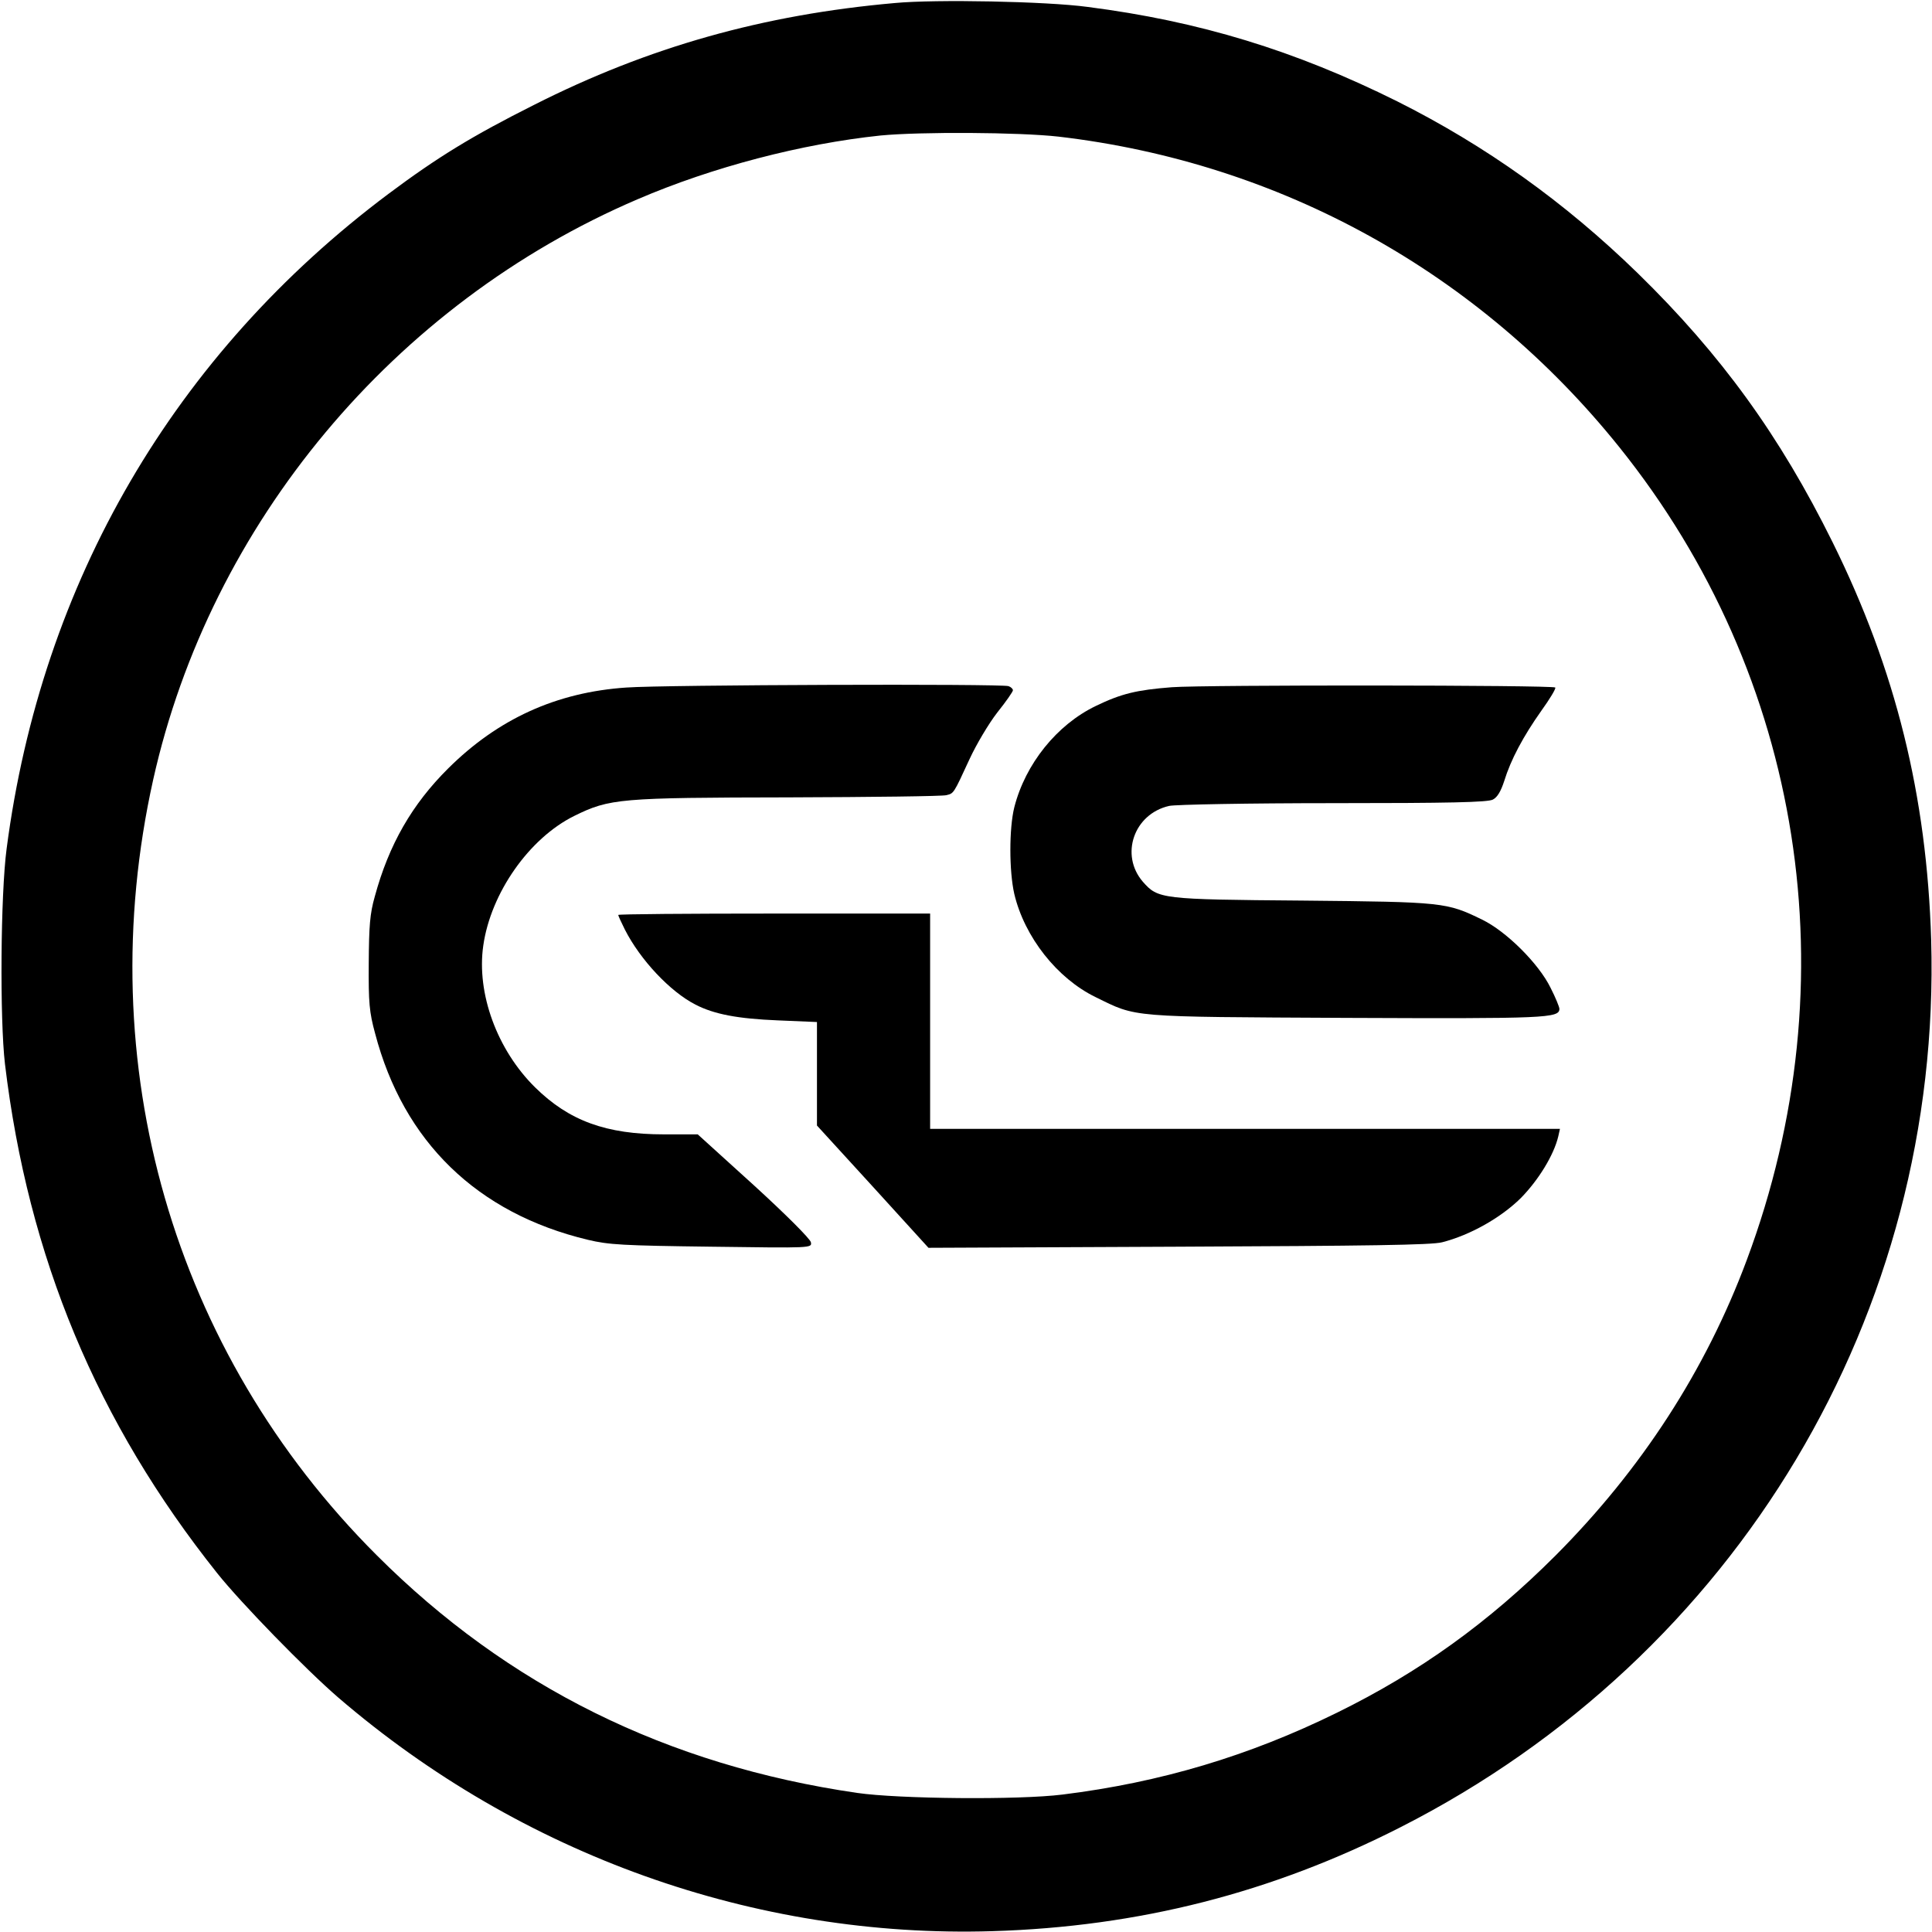<?xml version="1.0" standalone="no"?>
<!DOCTYPE svg PUBLIC "-//W3C//DTD SVG 20010904//EN"
 "http://www.w3.org/TR/2001/REC-SVG-20010904/DTD/svg10.dtd">
<svg version="1.0" xmlns="http://www.w3.org/2000/svg"
 width="700pt" height="700pt" viewBox="0 0 700 700"
 preserveAspectRatio="xMidYMid meet">
<g transform="translate(0,700) scale(0.1,-0.1)"
fill="#000000" stroke="none">
<path d="M3242 6989 c-476 -42 -892 -159 -1307 -369 -223 -112 -349 -189 -527
-322 -776 -581 -1258 -1407 -1384 -2373 -22 -165 -25 -618 -6 -780 84 -700
333 -1298 769 -1845 86 -108 321 -349 438 -450 664 -571 1510 -873 2370 -847
531 16 1013 139 1480 377 1219 620 1961 1862 1922 3215 -16 522 -128 977 -357
1440 -191 386 -404 680 -706 975 -265 258 -551 462 -872 623 -370 184 -716
290 -1122 342 -148 20 -550 28 -698 14z m593 -484 c805 -94 1524 -492 2032
-1125 667 -831 840 -1933 462 -2945 -149 -400 -382 -759 -693 -1071 -243 -243
-492 -422 -791 -569 -319 -157 -640 -253 -995 -297 -159 -20 -594 -16 -745 6
-687 100 -1265 386 -1740 861 -739 738 -1039 1781 -810 2810 207 928 872 1725
1755 2103 272 117 595 201 880 231 145 14 503 12 645 -4z"/>
<path d="M2270 4509 c-254 -17 -466 -114 -646 -293 -131 -130 -215 -276 -266
-464 -18 -63 -21 -107 -22 -242 -1 -143 2 -177 23 -254 103 -393 370 -652 771
-748 75 -18 126 -21 448 -25 364 -5 364 -5 360 16 -2 12 -90 100 -206 206
l-204 185 -122 0 c-210 0 -344 49 -467 170 -138 136 -213 341 -188 514 27 190
166 389 330 470 128 63 164 66 777 67 301 1 558 4 571 8 27 7 25 3 84 131 24
52 69 128 100 168 32 40 57 76 57 81 0 5 -7 12 -16 15 -23 9 -1248 5 -1384 -5z"/>
<path d="M4245 4510 c-127 -10 -182 -23 -275 -68 -141 -68 -255 -210 -295
-367 -19 -76 -19 -231 0 -314 37 -156 155 -306 295 -374 151 -74 115 -71 909
-75 724 -3 771 -1 771 33 0 6 -14 41 -32 76 -43 88 -161 205 -248 247 -129 63
-140 64 -650 69 -515 4 -524 6 -579 68 -84 97 -33 246 95 275 21 5 289 10 594
10 420 0 561 3 579 13 16 8 29 30 41 67 24 78 69 162 134 254 31 43 54 81 51
85 -10 9 -1272 10 -1390 1z"/>
<path d="M2240 3685 c0 -3 11 -27 24 -53 56 -110 164 -225 256 -272 68 -35
153 -51 298 -57 l142 -6 0 -187 0 -188 202 -221 202 -222 905 4 c689 3 918 6
956 16 102 26 213 89 285 160 64 65 120 156 136 224 l6 27 -1141 0 -1141 0 0
390 0 390 -565 0 c-311 0 -565 -2 -565 -5z"/>
</g>
</svg>
